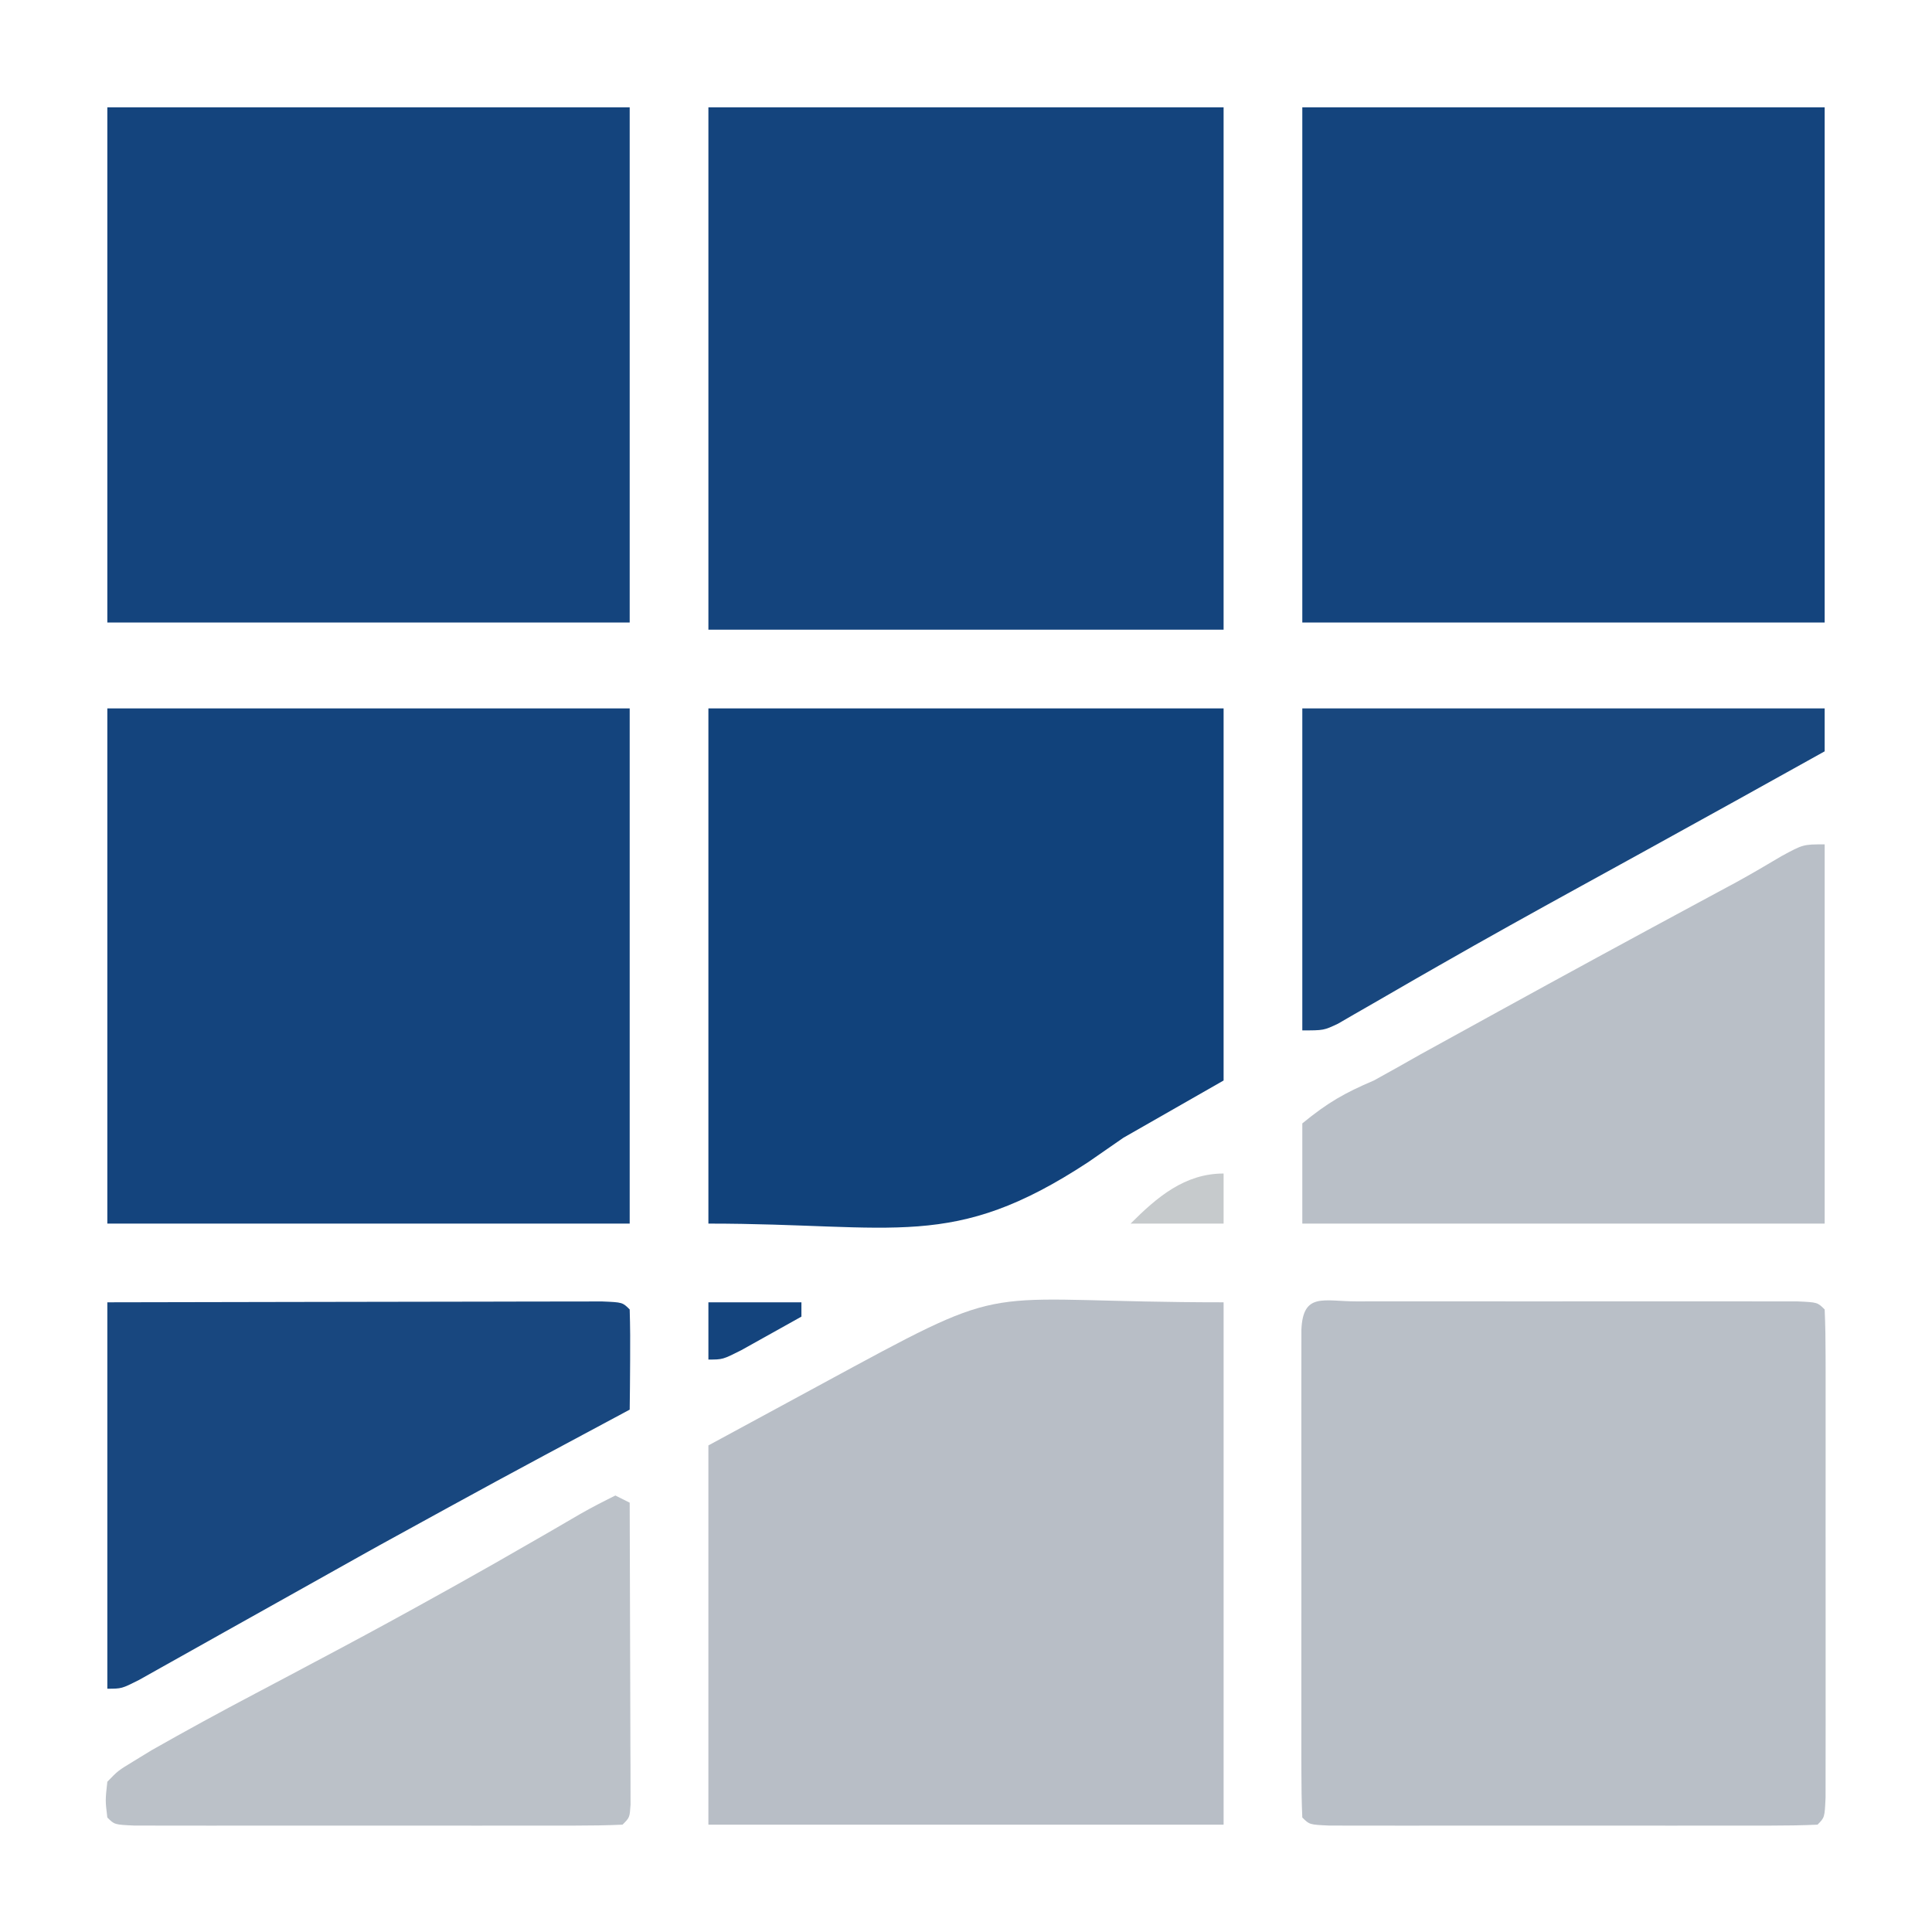 <?xml version="1.0" encoding="UTF-8"?>
<svg version="1.1" xmlns="http://www.w3.org/2000/svg" viewBox="65 65 270 270">
<path d="M0 0 C24.09 0 48.18 0 73 0 C73 23.76 73 47.52 73 72 C48.91 72 24.82 72 0 72 C0 48.24 0 24.48 0 0 Z " fill="#14447D" transform="translate(80,80)"/>
<path d="M0 0 C24.09 0 48.18 0 73 0 C73 23.76 73 47.52 73 72 C48.91 72 24.82 72 0 72 C0 48.24 0 24.48 0 0 Z " fill="#14447D" transform="translate(80,164)"/>
<path d="M0 0 C24.09 0 48.18 0 73 0 C73 23.76 73 47.52 73 72 C48.91 72 24.82 72 0 72 C0 48.24 0 24.48 0 0 Z " fill="#14447D" transform="translate(247,80)"/>
<path d="M0 0 C0.691 -0.002 1.382 -0.004 2.094 -0.005 C4.389 -0.01 6.684 -0.007 8.979 -0.003 C10.567 -0.004 12.155 -0.005 13.743 -0.006 C17.075 -0.008 20.407 -0.006 23.74 -0.001 C28.021 0.005 32.302 0.001 36.583 -0.005 C39.863 -0.008 43.143 -0.007 46.424 -0.004 C48.003 -0.004 49.582 -0.005 51.161 -0.007 C53.364 -0.009 55.567 -0.006 57.77 0 C59.654 0.001 59.654 0.001 61.576 0.002 C64.385 0.129 64.385 0.129 65.385 1.129 C65.484 3.333 65.513 5.539 65.514 7.745 C65.517 8.781 65.517 8.781 65.519 9.839 C65.524 12.134 65.521 14.428 65.518 16.723 C65.518 18.311 65.519 19.899 65.52 21.487 C65.522 24.82 65.52 28.152 65.515 31.484 C65.509 35.765 65.513 40.046 65.519 44.327 C65.522 47.608 65.521 50.888 65.519 54.169 C65.518 55.747 65.519 57.326 65.521 58.905 C65.524 61.108 65.52 63.311 65.514 65.514 C65.513 66.77 65.513 68.026 65.512 69.32 C65.385 72.129 65.385 72.129 64.385 73.129 C62.182 73.229 59.975 73.257 57.77 73.259 C57.078 73.261 56.387 73.262 55.675 73.264 C53.381 73.269 51.086 73.266 48.791 73.262 C47.203 73.263 45.615 73.264 44.027 73.265 C40.695 73.267 37.362 73.264 34.03 73.26 C29.749 73.254 25.468 73.257 21.187 73.263 C17.906 73.267 14.626 73.266 11.346 73.263 C9.767 73.263 8.188 73.263 6.609 73.266 C4.406 73.268 2.203 73.264 0 73.259 C-1.884 73.258 -1.884 73.258 -3.806 73.256 C-6.615 73.129 -6.615 73.129 -7.615 72.129 C-7.715 69.926 -7.743 67.72 -7.745 65.514 C-7.746 64.823 -7.748 64.132 -7.75 63.42 C-7.754 61.125 -7.751 58.83 -7.748 56.536 C-7.749 54.948 -7.75 53.36 -7.751 51.772 C-7.752 48.439 -7.75 45.107 -7.746 41.774 C-7.74 37.493 -7.743 33.212 -7.749 28.931 C-7.753 25.651 -7.752 22.371 -7.749 19.09 C-7.748 17.511 -7.749 15.932 -7.752 14.353 C-7.754 12.15 -7.75 9.948 -7.745 7.745 C-7.744 6.489 -7.743 5.232 -7.742 3.938 C-7.505 -1.311 -4.629 0.003 0 0 Z " fill="#B9BFC7" transform="translate(254.615,246.871)"/>
<path d="M0 0 C23.76 0 47.52 0 72 0 C72 24.09 72 48.18 72 73 C48.24 73 24.48 73 0 73 C0 48.91 0 24.82 0 0 Z " fill="#14447D" transform="translate(164,80)"/>
<path d="M0 0 C0 24.09 0 48.18 0 73 C-23.76 73 -47.52 73 -72 73 C-72 55.51 -72 38.02 -72 20 C-68.308 17.999 -64.616 15.999 -60.812 13.938 C-59.678 13.323 -58.543 12.708 -57.374 12.074 C-56.432 11.564 -55.49 11.053 -54.52 10.527 C-53.582 10.019 -52.645 9.511 -51.679 8.988 C-29.117 -3.204 -33.532 0 0 0 Z " fill="#B8BEC6" transform="translate(236,247)"/>
<path d="M0 0 C23.76 0 47.52 0 72 0 C72 17.16 72 34.32 72 52 C65.07 55.96 65.07 55.96 58 60 C56.378 61.124 54.757 62.248 53.086 63.406 C34.082 75.887 26.324 72 0 72 C0 48.24 0 24.48 0 0 Z " fill="#11427B" transform="translate(164,164)"/>
<path d="M0 0 C17.929 -0.04 17.929 -0.04 25.545 -0.049 C30.751 -0.055 35.957 -0.062 41.163 -0.075 C45.358 -0.086 49.553 -0.092 53.748 -0.095 C55.352 -0.097 56.956 -0.1 58.56 -0.106 C60.799 -0.113 63.038 -0.114 65.277 -0.114 C66.554 -0.116 67.831 -0.118 69.146 -0.12 C72 0 72 0 73 1 C73.073 3.353 73.084 5.708 73.062 8.062 C73.053 9.353 73.044 10.643 73.035 11.973 C73.024 12.972 73.012 13.971 73 15 C72.307 15.372 71.613 15.743 70.899 16.126 C54.433 24.945 54.433 24.945 38.062 33.938 C37.387 34.314 36.712 34.69 36.016 35.077 C31.95 37.346 27.888 39.624 23.828 41.904 C21.34 43.3 18.85 44.692 16.36 46.084 C15.125 46.775 13.892 47.468 12.658 48.162 C10.931 49.135 9.2 50.103 7.469 51.07 C6.463 51.635 5.457 52.2 4.42 52.782 C2 54 2 54 0 54 C0 36.18 0 18.36 0 0 Z " fill="#18477F" transform="translate(80,247)"/>
<path d="M0 0 C0 17.49 0 34.98 0 53 C-24.09 53 -48.18 53 -73 53 C-73 48.38 -73 43.76 -73 39 C-69.428 36.07 -67.114 34.759 -63 33 C-60.83 31.81 -58.672 30.599 -56.523 29.371 C-54.142 28.058 -51.759 26.746 -49.375 25.438 C-48.102 24.737 -46.829 24.036 -45.556 23.335 C-36.286 18.235 -26.992 13.18 -17.677 8.162 C-16.765 7.67 -15.854 7.178 -14.914 6.672 C-14.067 6.216 -13.221 5.761 -12.349 5.291 C-10.212 4.116 -8.117 2.889 -6.023 1.641 C-3 0 -3 0 0 0 Z " fill="#B9BFC7" transform="translate(320,183)"/>
<path d="M0 0 C0.99 0.495 0.99 0.495 2 1 C2.025 7.248 2.043 13.496 2.055 19.744 C2.06 21.871 2.067 23.998 2.075 26.126 C2.088 29.176 2.093 32.227 2.098 35.277 C2.103 36.235 2.108 37.192 2.113 38.178 C2.113 39.059 2.113 39.94 2.114 40.847 C2.116 41.627 2.118 42.406 2.12 43.209 C2 45 2 45 1 46 C-1.203 46.1 -3.41 46.128 -5.615 46.129 C-6.306 46.131 -6.997 46.133 -7.709 46.135 C-10.004 46.139 -12.299 46.136 -14.594 46.133 C-16.182 46.133 -17.77 46.134 -19.358 46.136 C-22.69 46.137 -26.023 46.135 -29.355 46.13 C-33.636 46.125 -37.917 46.128 -42.198 46.134 C-45.478 46.138 -48.759 46.136 -52.039 46.134 C-53.618 46.133 -55.197 46.134 -56.776 46.136 C-58.979 46.139 -61.182 46.135 -63.385 46.129 C-65.269 46.128 -65.269 46.128 -67.191 46.127 C-70 46 -70 46 -71 45 C-71.291 42.616 -71.291 42.616 -71 40 C-69.504 38.454 -69.504 38.454 -67.34 37.141 C-66.102 36.384 -66.102 36.384 -64.839 35.611 C-60.061 32.899 -55.246 30.267 -50.383 27.708 C-47.267 26.068 -44.16 24.412 -41.051 22.758 C-40.132 22.27 -40.132 22.27 -39.195 21.772 C-34.184 19.107 -29.206 16.389 -24.25 13.625 C-23.553 13.238 -22.857 12.85 -22.139 12.451 C-18.55 10.448 -14.979 8.415 -11.422 6.355 C-10.308 5.715 -10.308 5.715 -9.171 5.062 C-7.759 4.249 -6.35 3.429 -4.946 2.602 C-3.331 1.674 -1.669 0.828 0 0 Z " fill="#BBC1C8" transform="translate(151,274)"/>
<path d="M0 0 C24.09 0 48.18 0 73 0 C73 1.98 73 3.96 73 6 C64.728 10.607 56.451 15.204 48.156 19.77 C46.945 20.436 45.735 21.103 44.524 21.77 C42.665 22.793 40.805 23.816 38.946 24.839 C32.313 28.486 25.698 32.157 19.129 35.918 C18.07 36.523 17.011 37.129 15.921 37.753 C13.933 38.893 11.949 40.039 9.968 41.191 C8.65 41.947 8.65 41.947 7.305 42.719 C6.16 43.383 6.16 43.383 4.992 44.061 C3 45 3 45 0 45 C0 30.15 0 15.3 0 0 Z " fill="#18477E" transform="translate(247,164)"/>
<path d="M0 0 C4.29 0 8.58 0 13 0 C13 0.66 13 1.32 13 2 C11.211 3.005 9.419 4.004 7.625 5 C6.627 5.557 5.63 6.114 4.602 6.688 C2 8 2 8 0 8 C0 5.36 0 2.72 0 0 Z " fill="#14447D" transform="translate(164,247)"/>
<path d="M0 0 C0 2.31 0 4.62 0 7 C-4.29 7 -8.58 7 -13 7 C-9.31 3.31 -5.442 0 0 0 Z " fill="#C6CACC" transform="translate(236,229)"/>
</svg>
